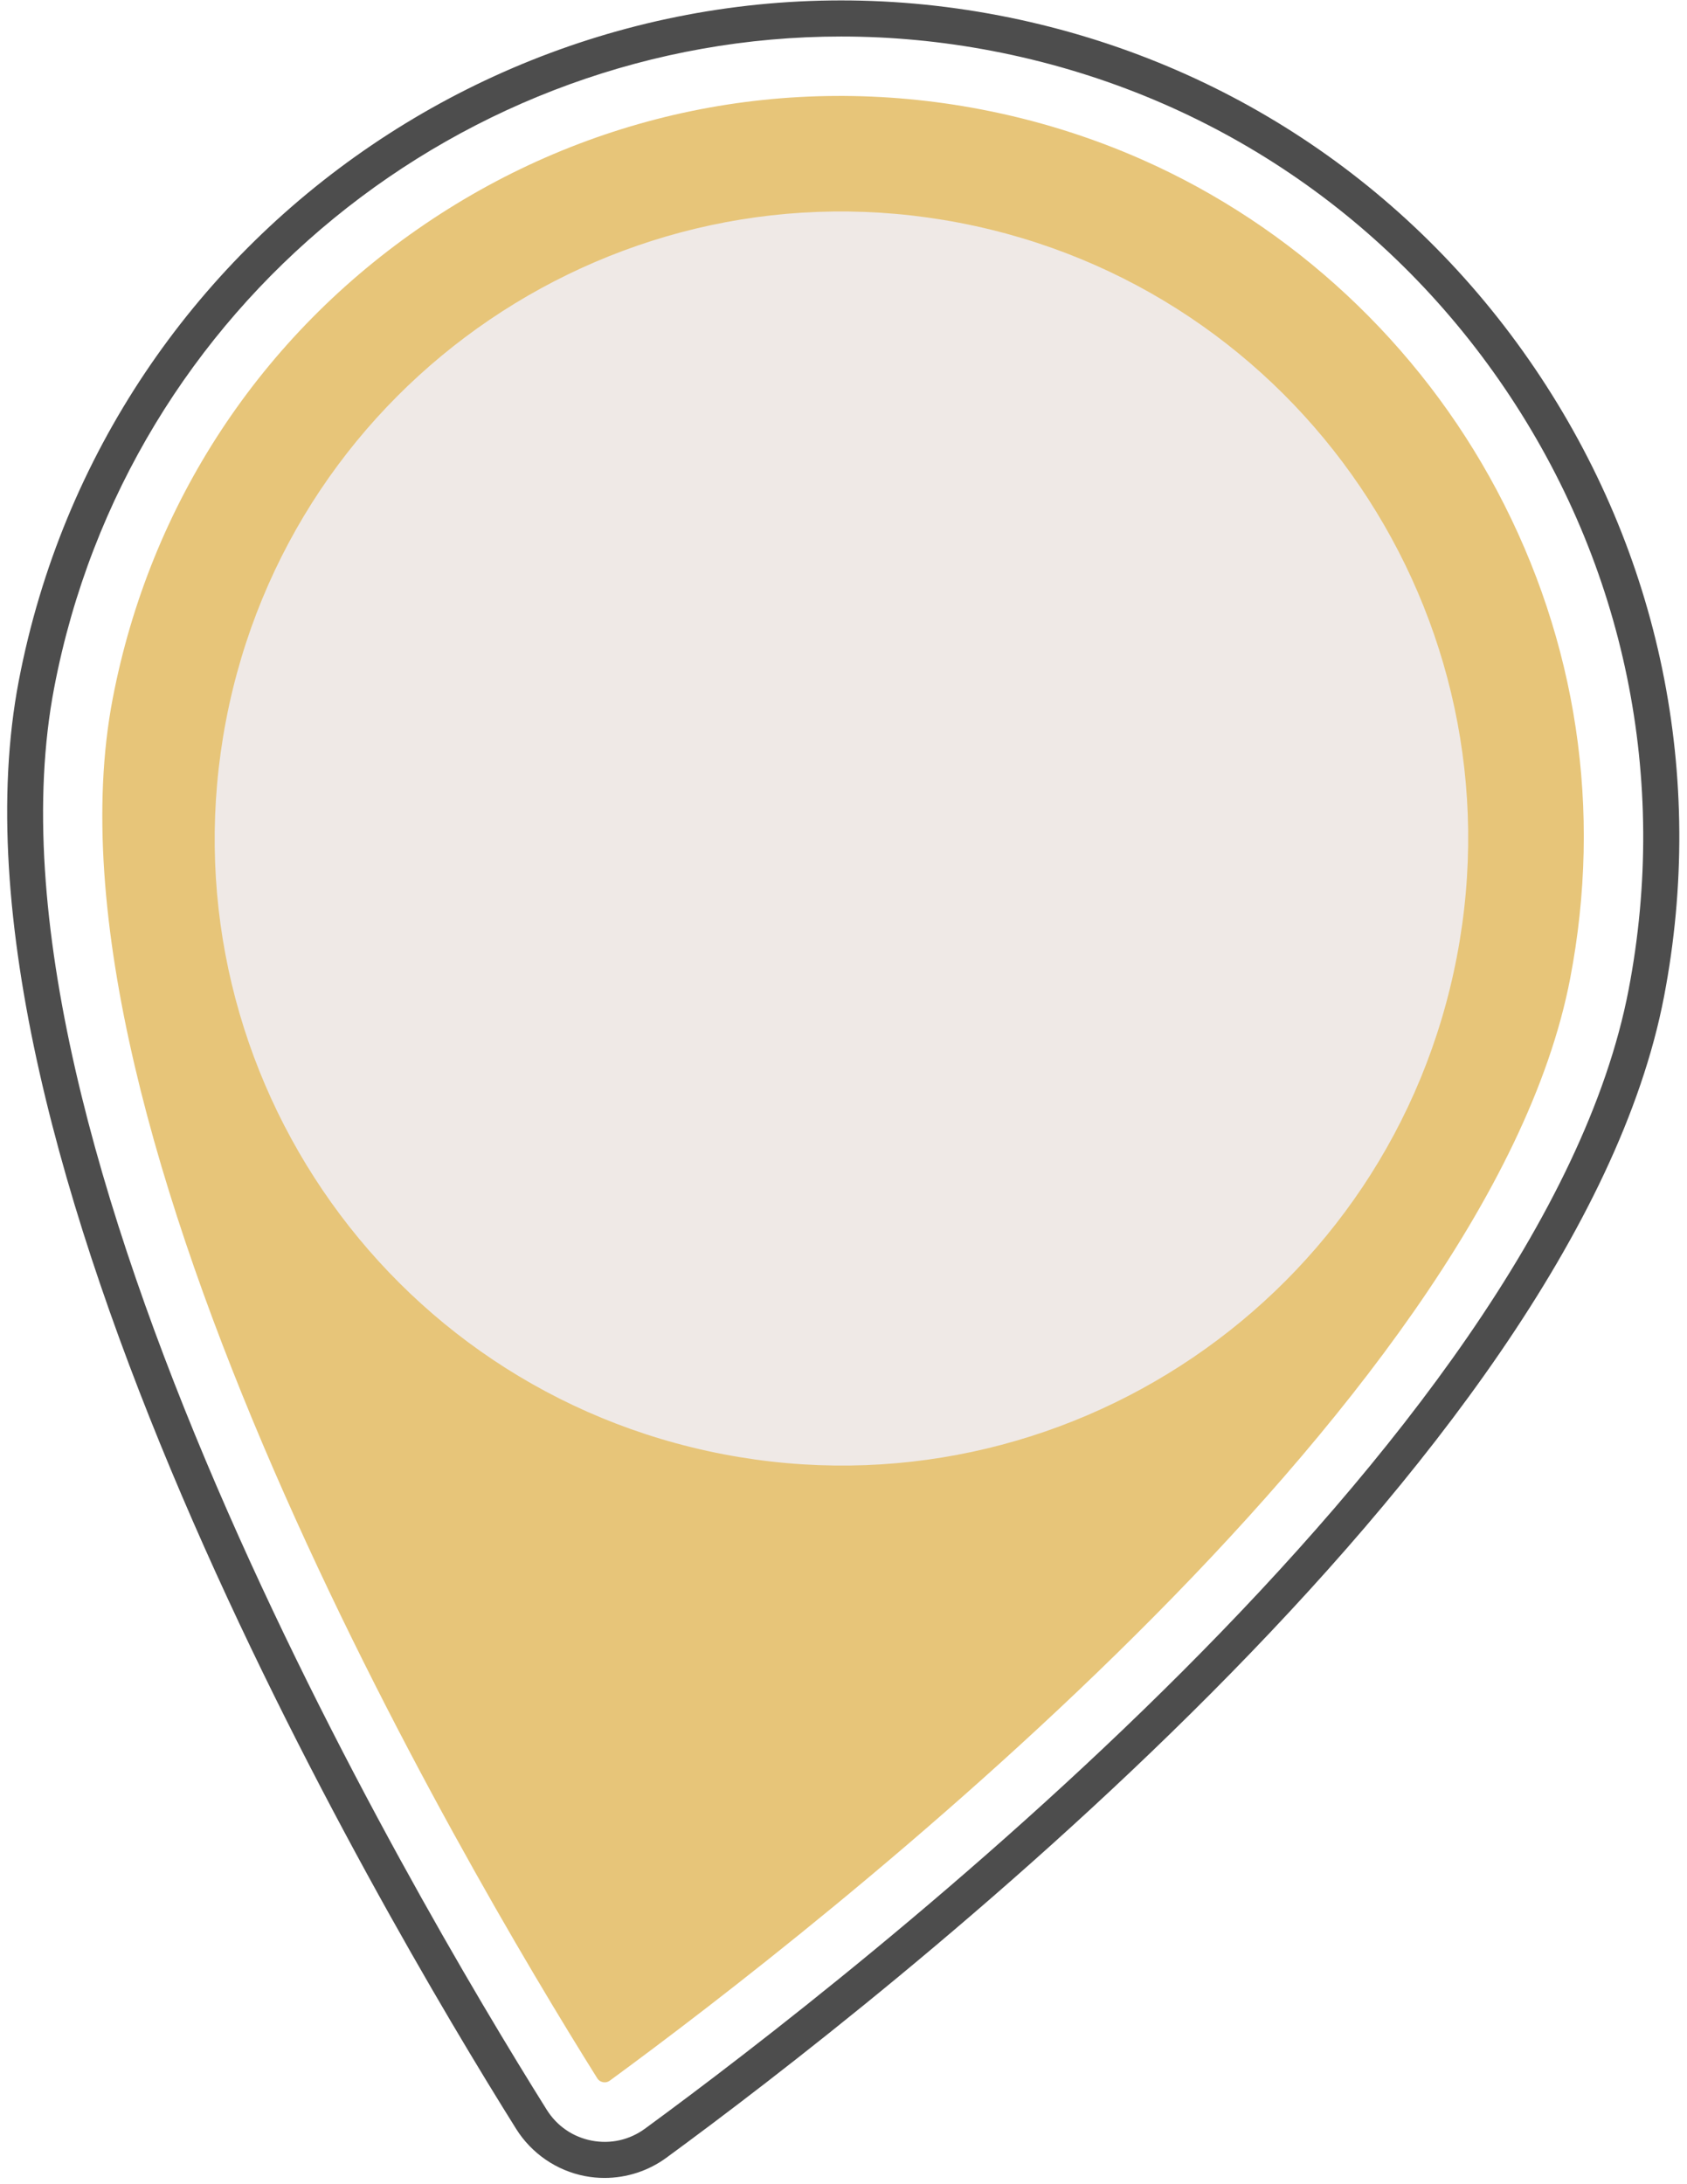 <svg width="187px" height="242px" viewBox="0 0 187 242" version="1.1" xmlns="http://www.w3.org/2000/svg" xmlns:xlink="http://www.w3.org/1999/xlink"><title>Group 2</title><desc>Created with Sketch.</desc><g id="Page-1" stroke="none" stroke-width="1" fill="none" fill-rule="evenodd"><g id="v660-mon-22-travelbadge" transform="translate(-474, -79)"><g id="Group-2" transform="translate(474.794, 79.046)"><path d="M92.443,4 C50.696,4 13.369,33.636 5.218,76.121 C-4.384,126.182 44.576,209.395 59.81,233.706 C60.942,235.512 62.716,236.727 64.803,237.128 C66.886,237.527 68.987,237.055 70.707,235.796 C93.856,218.849 170.132,159.662 179.736,109.597 C184.207,86.29 179.334,62.636 166.014,42.994 C152.695,23.351 132.523,10.071 109.216,5.601 C103.587,4.521 97.975,4 92.443,4 Z M66.214,241.261 C65.491,241.261 64.766,241.194 64.05,241.056 C60.905,240.453 58.125,238.548 56.422,235.83 C40.991,211.206 -8.587,126.862 1.291,75.367 C10.936,25.087 59.687,-7.973 109.969,1.672 C134.326,6.344 155.406,20.222 169.325,40.749 C183.244,61.275 188.337,85.994 183.664,110.351 C173.786,161.848 96.516,221.859 73.07,239.024 C71.072,240.486 68.657,241.261 66.214,241.261 L66.214,241.261 Z" id="Fill-41" fill="#4D4D4D"></path><path d="M65.827,230.581 C65.651,230.503 65.511,230.38 65.401,230.203 C50.489,206.408 2.548,125.061 11.698,77.363 C15.837,55.786 28.131,37.112 46.315,24.782 C64.499,12.451 86.396,7.94 107.973,12.079 C114.129,13.26 120.128,15.13 125.803,17.638 C142.528,25.028 156.496,38.046 165.135,54.295 C174.025,71.017 176.834,89.711 173.257,108.354 C164.108,156.053 89.468,213.885 66.81,230.474 C66.394,230.779 65.984,230.651 65.827,230.581" id="Fill-42" fill="#E7C579"></path><path d="M160.696,105.945 C153.469,143.621 117.068,168.305 79.391,161.078 C41.715,153.85 17.031,117.449 24.259,79.773 C31.486,42.097 67.888,17.413 105.564,24.64 C143.24,31.867 167.924,68.269 160.696,105.945" id="Fill-43" fill="#EFE9E6"></path></g></g></g></svg>